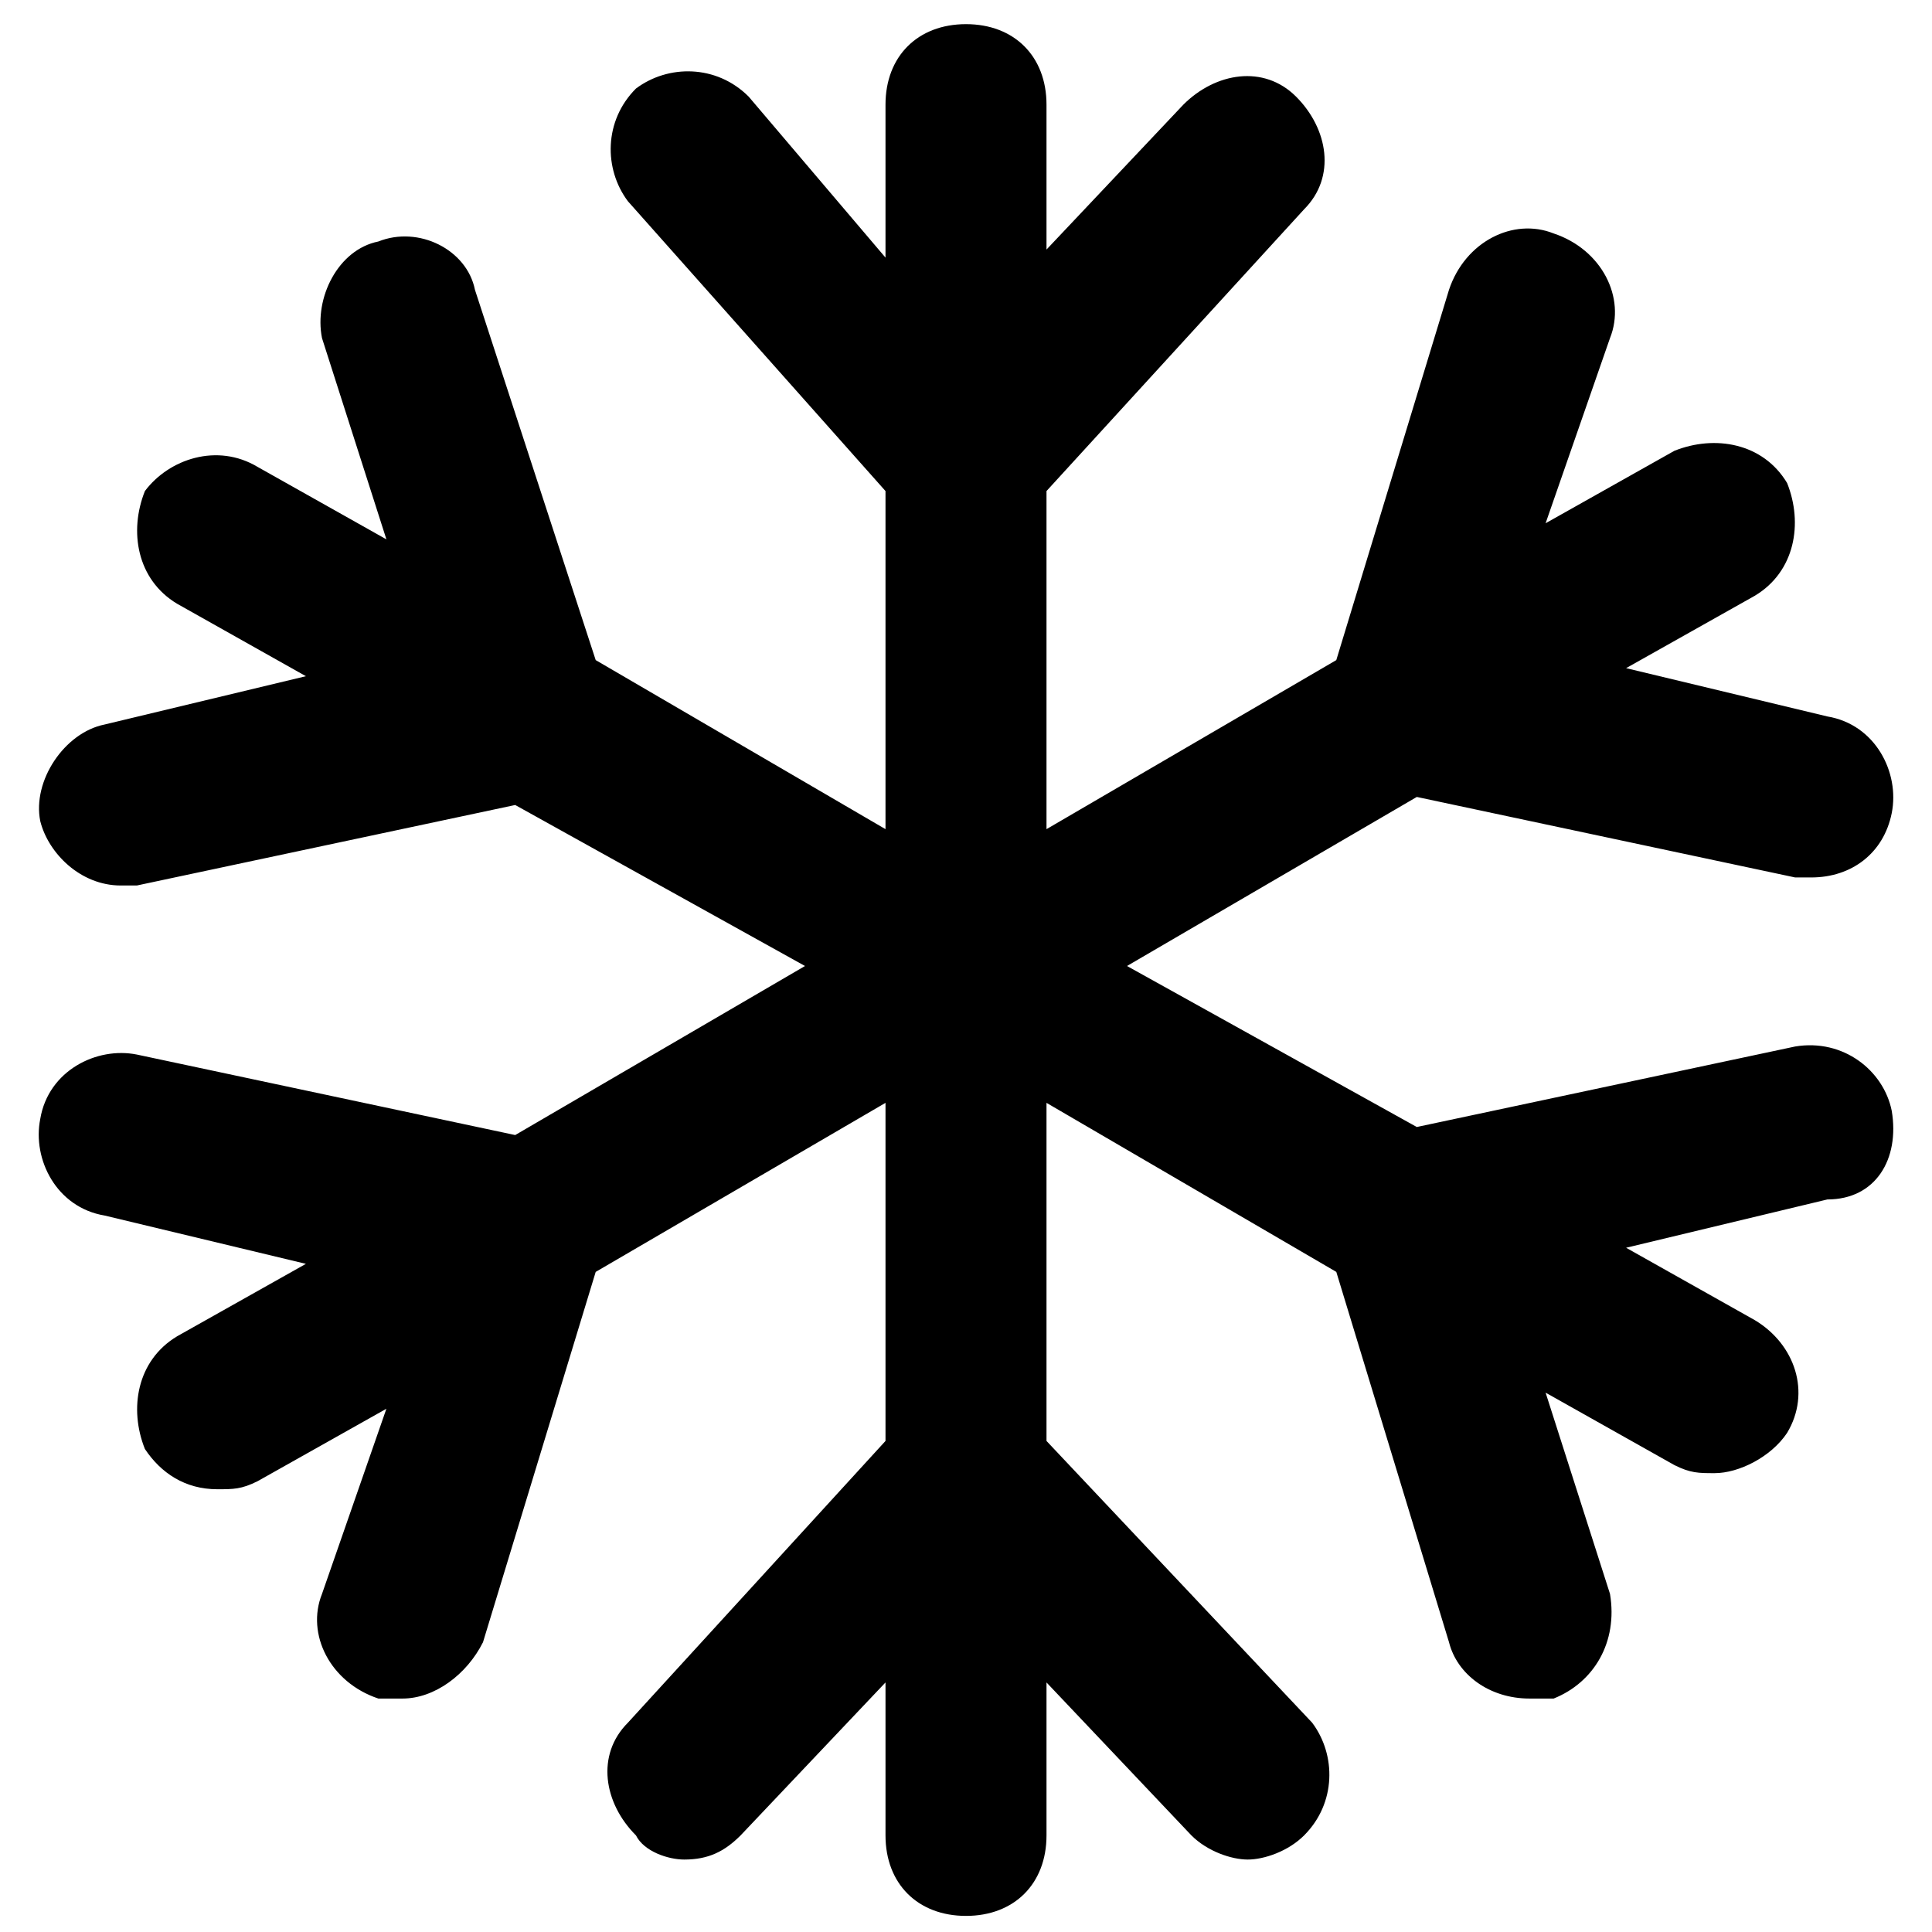 <?xml version="1.0" encoding="utf-8"?>
<!-- Generator: Adobe Illustrator 25.0.0, SVG Export Plug-In . SVG Version: 6.00 Build 0)  -->
<svg version="1.1" id="Calque_1" xmlns="http://www.w3.org/2000/svg" xmlns:xlink="http://www.w3.org/1999/xlink" x="0px" y="0px"
	 viewBox="0 0 24 24" style="enable-background:new 0 0 24 24;" xml:space="preserve">
<path d="M23.5,13.8c-0.1-0.5-0.6-0.9-1.2-0.8l-4.7,1L14,12l3.6-2.1l4.7,1c0.1,0,0.1,0,0.2,0c0.5,0,0.9-0.3,1-0.8
	c0.1-0.5-0.2-1.1-0.8-1.2l-2.5-0.6l1.6-0.9c0.5-0.3,0.6-0.9,0.4-1.4c-0.3-0.5-0.9-0.6-1.4-0.4l-1.6,0.9L20,4.2
	c0.2-0.5-0.1-1.1-0.7-1.3c-0.5-0.2-1.1,0.1-1.3,0.7l-1.4,4.6L13,10.3V6.1l3.2-3.5c0.4-0.4,0.3-1-0.1-1.4c-0.4-0.4-1-0.3-1.4,0.1
	L13,3.1V1.3c0-0.6-0.4-1-1-1c-0.6,0-1,0.4-1,1v1.9L9.3,1.2c-0.4-0.4-1-0.4-1.4-0.1c-0.4,0.4-0.4,1-0.1,1.4L11,6.1v4.2L7.4,8.2
	L5.9,3.6C5.8,3.1,5.2,2.8,4.7,3C4.2,3.1,3.9,3.7,4,4.2l0.8,2.5L3.2,5.8C2.7,5.5,2.1,5.7,1.8,6.1C1.6,6.6,1.7,7.2,2.2,7.5l1.6,0.9
	L1.3,9c-0.5,0.1-0.9,0.7-0.8,1.2C0.6,10.6,1,11,1.5,11c0.1,0,0.1,0,0.2,0l4.7-1L10,12l-3.6,2.1l-4.7-1c-0.5-0.1-1.1,0.2-1.2,0.8
	c-0.1,0.5,0.2,1.1,0.8,1.2l2.5,0.6l-1.6,0.9c-0.5,0.3-0.6,0.9-0.4,1.4c0.2,0.3,0.5,0.5,0.9,0.5c0.2,0,0.3,0,0.5-0.1l1.6-0.9L4,19.8
	c-0.2,0.5,0.1,1.1,0.7,1.3c0.1,0,0.2,0,0.3,0c0.4,0,0.8-0.3,1-0.7l1.4-4.6l3.6-2.1v4.2l-3.2,3.5c-0.4,0.4-0.3,1,0.1,1.4
	C8,23,8.3,23.1,8.5,23.1c0.3,0,0.5-0.1,0.7-0.3l1.8-1.9v1.9c0,0.6,0.4,1,1,1c0.6,0,1-0.4,1-1v-1.9l1.8,1.9c0.2,0.2,0.5,0.3,0.7,0.3
	c0.2,0,0.5-0.1,0.7-0.3c0.4-0.4,0.4-1,0.1-1.4L13,17.9v-4.2l3.6,2.1l1.4,4.6c0.1,0.4,0.5,0.7,1,0.7c0.1,0,0.2,0,0.3,0
	c0.5-0.2,0.8-0.7,0.7-1.3l-0.8-2.5l1.6,0.9c0.2,0.1,0.3,0.1,0.5,0.1c0.3,0,0.7-0.2,0.9-0.5c0.3-0.5,0.1-1.1-0.4-1.4l-1.6-0.9
	l2.5-0.6C23.3,14.9,23.6,14.4,23.5,13.8z"/>
</svg>
